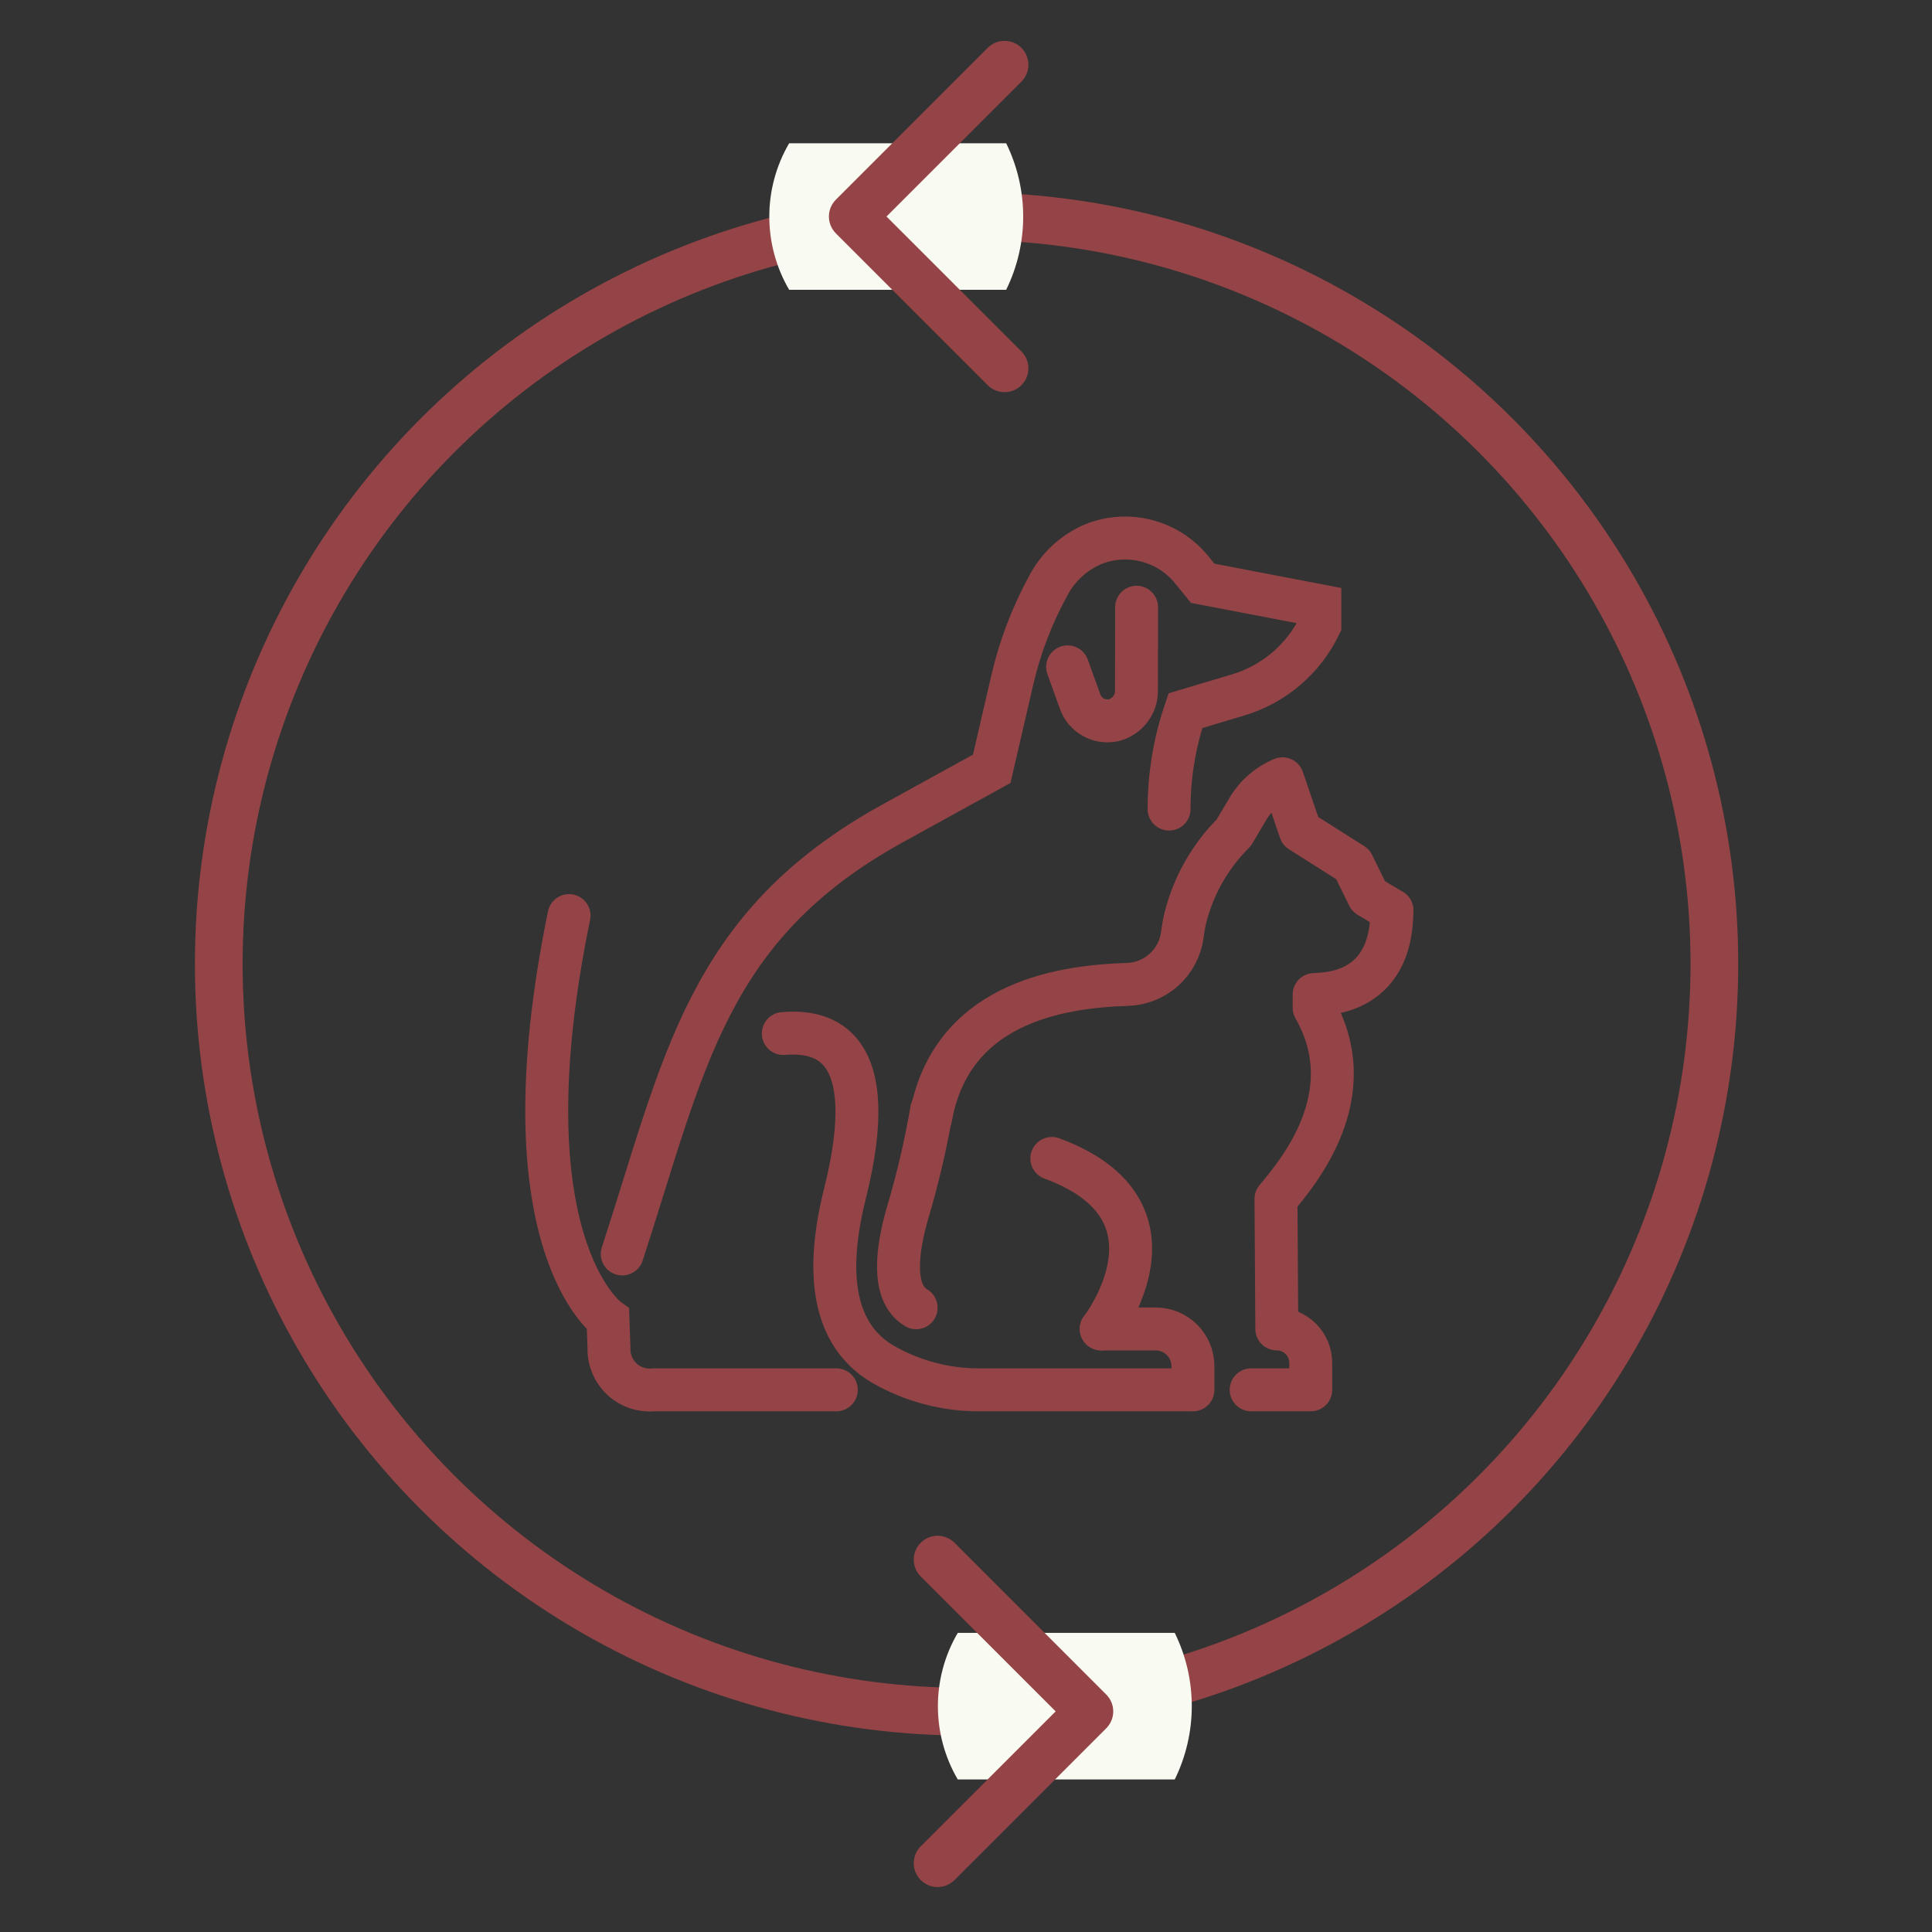 <svg width="81" height="81" viewBox="0 0 81 81" fill="none" xmlns="http://www.w3.org/2000/svg">
<rect x="0" y="0" width="81" height="81" fill="#333333" stroke="none"/>
<path d="M26.088 52.573C28.694 44.599 29.612 38.824 37.422 34.522L41.579 32.232L42.443 28.5C42.759 27.14 43.257 25.828 43.924 24.602C44.331 23.8 45.009 23.167 45.836 22.814C46.549 22.53 47.333 22.48 48.076 22.673C48.818 22.866 49.479 23.291 49.963 23.887L50.424 24.455L55.335 25.395V26.207C55 26.907 54.522 27.529 53.932 28.033C53.342 28.537 52.653 28.913 51.91 29.135L49.698 29.796C49.245 31.124 49.014 32.517 49.014 33.92" stroke="#944446" stroke-width="1.8" stroke-miterlimit="10" stroke-linecap="round"/>
<path d="M47.652 25.459C47.649 25.568 47.648 28.832 47.647 28.935C47.654 29.223 47.563 29.504 47.389 29.733C47.215 29.962 46.969 30.125 46.69 30.196C46.397 30.26 46.09 30.213 45.829 30.065C45.568 29.916 45.371 29.677 45.276 29.392L44.76 27.959" stroke="#944446" stroke-width="1.8" stroke-miterlimit="10" stroke-linecap="round"/>
<path d="M35.063 58.269H27.413C27.17 58.294 26.926 58.267 26.695 58.19C26.464 58.112 26.253 57.986 26.075 57.821C25.896 57.654 25.756 57.452 25.662 57.228C25.569 57.003 25.524 56.761 25.532 56.517L25.49 55.308C25.49 55.308 21.038 52.103 23.858 38.386" stroke="#944446" stroke-width="1.8" stroke-miterlimit="10" stroke-linecap="round"/>
<path d="M58.356 38.166C58.356 41.804 55.425 41.658 55.096 41.696V42.25C57.204 45.938 54.362 49.219 53.496 50.266L53.531 55.716C53.908 55.716 54.27 55.866 54.537 56.133C54.804 56.4 54.954 56.762 54.954 57.14V58.269H52.455" stroke="#944446" stroke-width="1.8" stroke-linecap="round" stroke-linejoin="round"/>
<path d="M39.02 46.855C39.867 42.142 44.258 41.368 47.242 41.273C47.816 41.261 48.367 41.044 48.794 40.661C49.222 40.277 49.497 39.753 49.571 39.184C49.601 38.931 49.647 38.681 49.709 38.435C50.052 37.099 50.75 35.881 51.728 34.908L52.318 33.912C52.653 33.346 53.162 32.904 53.769 32.651L54.518 34.844L56.718 36.236L57.375 37.578L58.356 38.166" stroke="#944446" stroke-width="1.8" stroke-linecap="round" stroke-linejoin="round"/>
<path d="M39.062 46.531C38.813 47.981 38.478 49.414 38.059 50.824C37.627 52.302 37.337 54.197 38.409 54.828" stroke="#944446" stroke-width="1.8" stroke-linecap="round" stroke-linejoin="round"/>
<path d="M46.17 55.717H48.453C48.658 55.717 48.861 55.757 49.05 55.835C49.24 55.914 49.412 56.029 49.557 56.174C49.702 56.319 49.817 56.491 49.895 56.681C49.974 56.87 50.014 57.073 50.014 57.278V58.27H41.104C39.669 58.282 38.257 57.91 37.013 57.194C35.526 56.317 34.331 54.417 35.423 50.053C37 43.754 34.532 43.19 32.84 43.331" stroke="#944446" stroke-width="1.8" stroke-linecap="round" stroke-linejoin="round"/>
<path d="M44.098 48.568C50.023 50.745 46.17 55.717 46.17 55.717" stroke="#944446" stroke-width="1.8" stroke-linecap="round" stroke-linejoin="round"/>
<circle cx="40.524" cy="40.413" r="31.352" stroke="#944446" stroke-width="2"/>
<path d="M40.154 68.46H49.252C50.204 70.397 50.204 72.666 49.252 74.604H40.154C39.044 72.706 39.044 70.357 40.154 68.46Z" fill="#F9FAF1"/>
<path d="M46.38 72.459C46.771 72.068 46.771 71.435 46.38 71.044L40.017 64.68C39.626 64.29 38.993 64.29 38.602 64.68C38.212 65.071 38.212 65.704 38.602 66.095L44.259 71.751L38.602 77.408C38.212 77.799 38.212 78.432 38.602 78.823C38.993 79.213 39.626 79.213 40.017 78.823L46.38 72.459ZM44.76 72.751L45.673 72.751L45.673 70.751L44.76 70.751L44.76 72.751Z" fill="#944446"/>
<path d="M33.086 6.006H42.184C43.136 7.943 43.136 10.213 42.184 12.15H33.086C31.976 10.252 31.976 7.904 33.086 6.006Z" fill="#F9FAF1"/>
<path d="M35.045 8.371C34.655 8.761 34.655 9.394 35.045 9.785L41.409 16.149C41.8 16.539 42.433 16.539 42.824 16.149C43.214 15.758 43.214 15.125 42.824 14.735L37.167 9.078L42.824 3.421C43.214 3.03 43.214 2.397 42.824 2.007C42.433 1.616 41.8 1.616 41.409 2.007L35.045 8.371ZM36.586 8.078H35.752V10.078H36.586V8.078Z" fill="#944446"/>
</svg>

